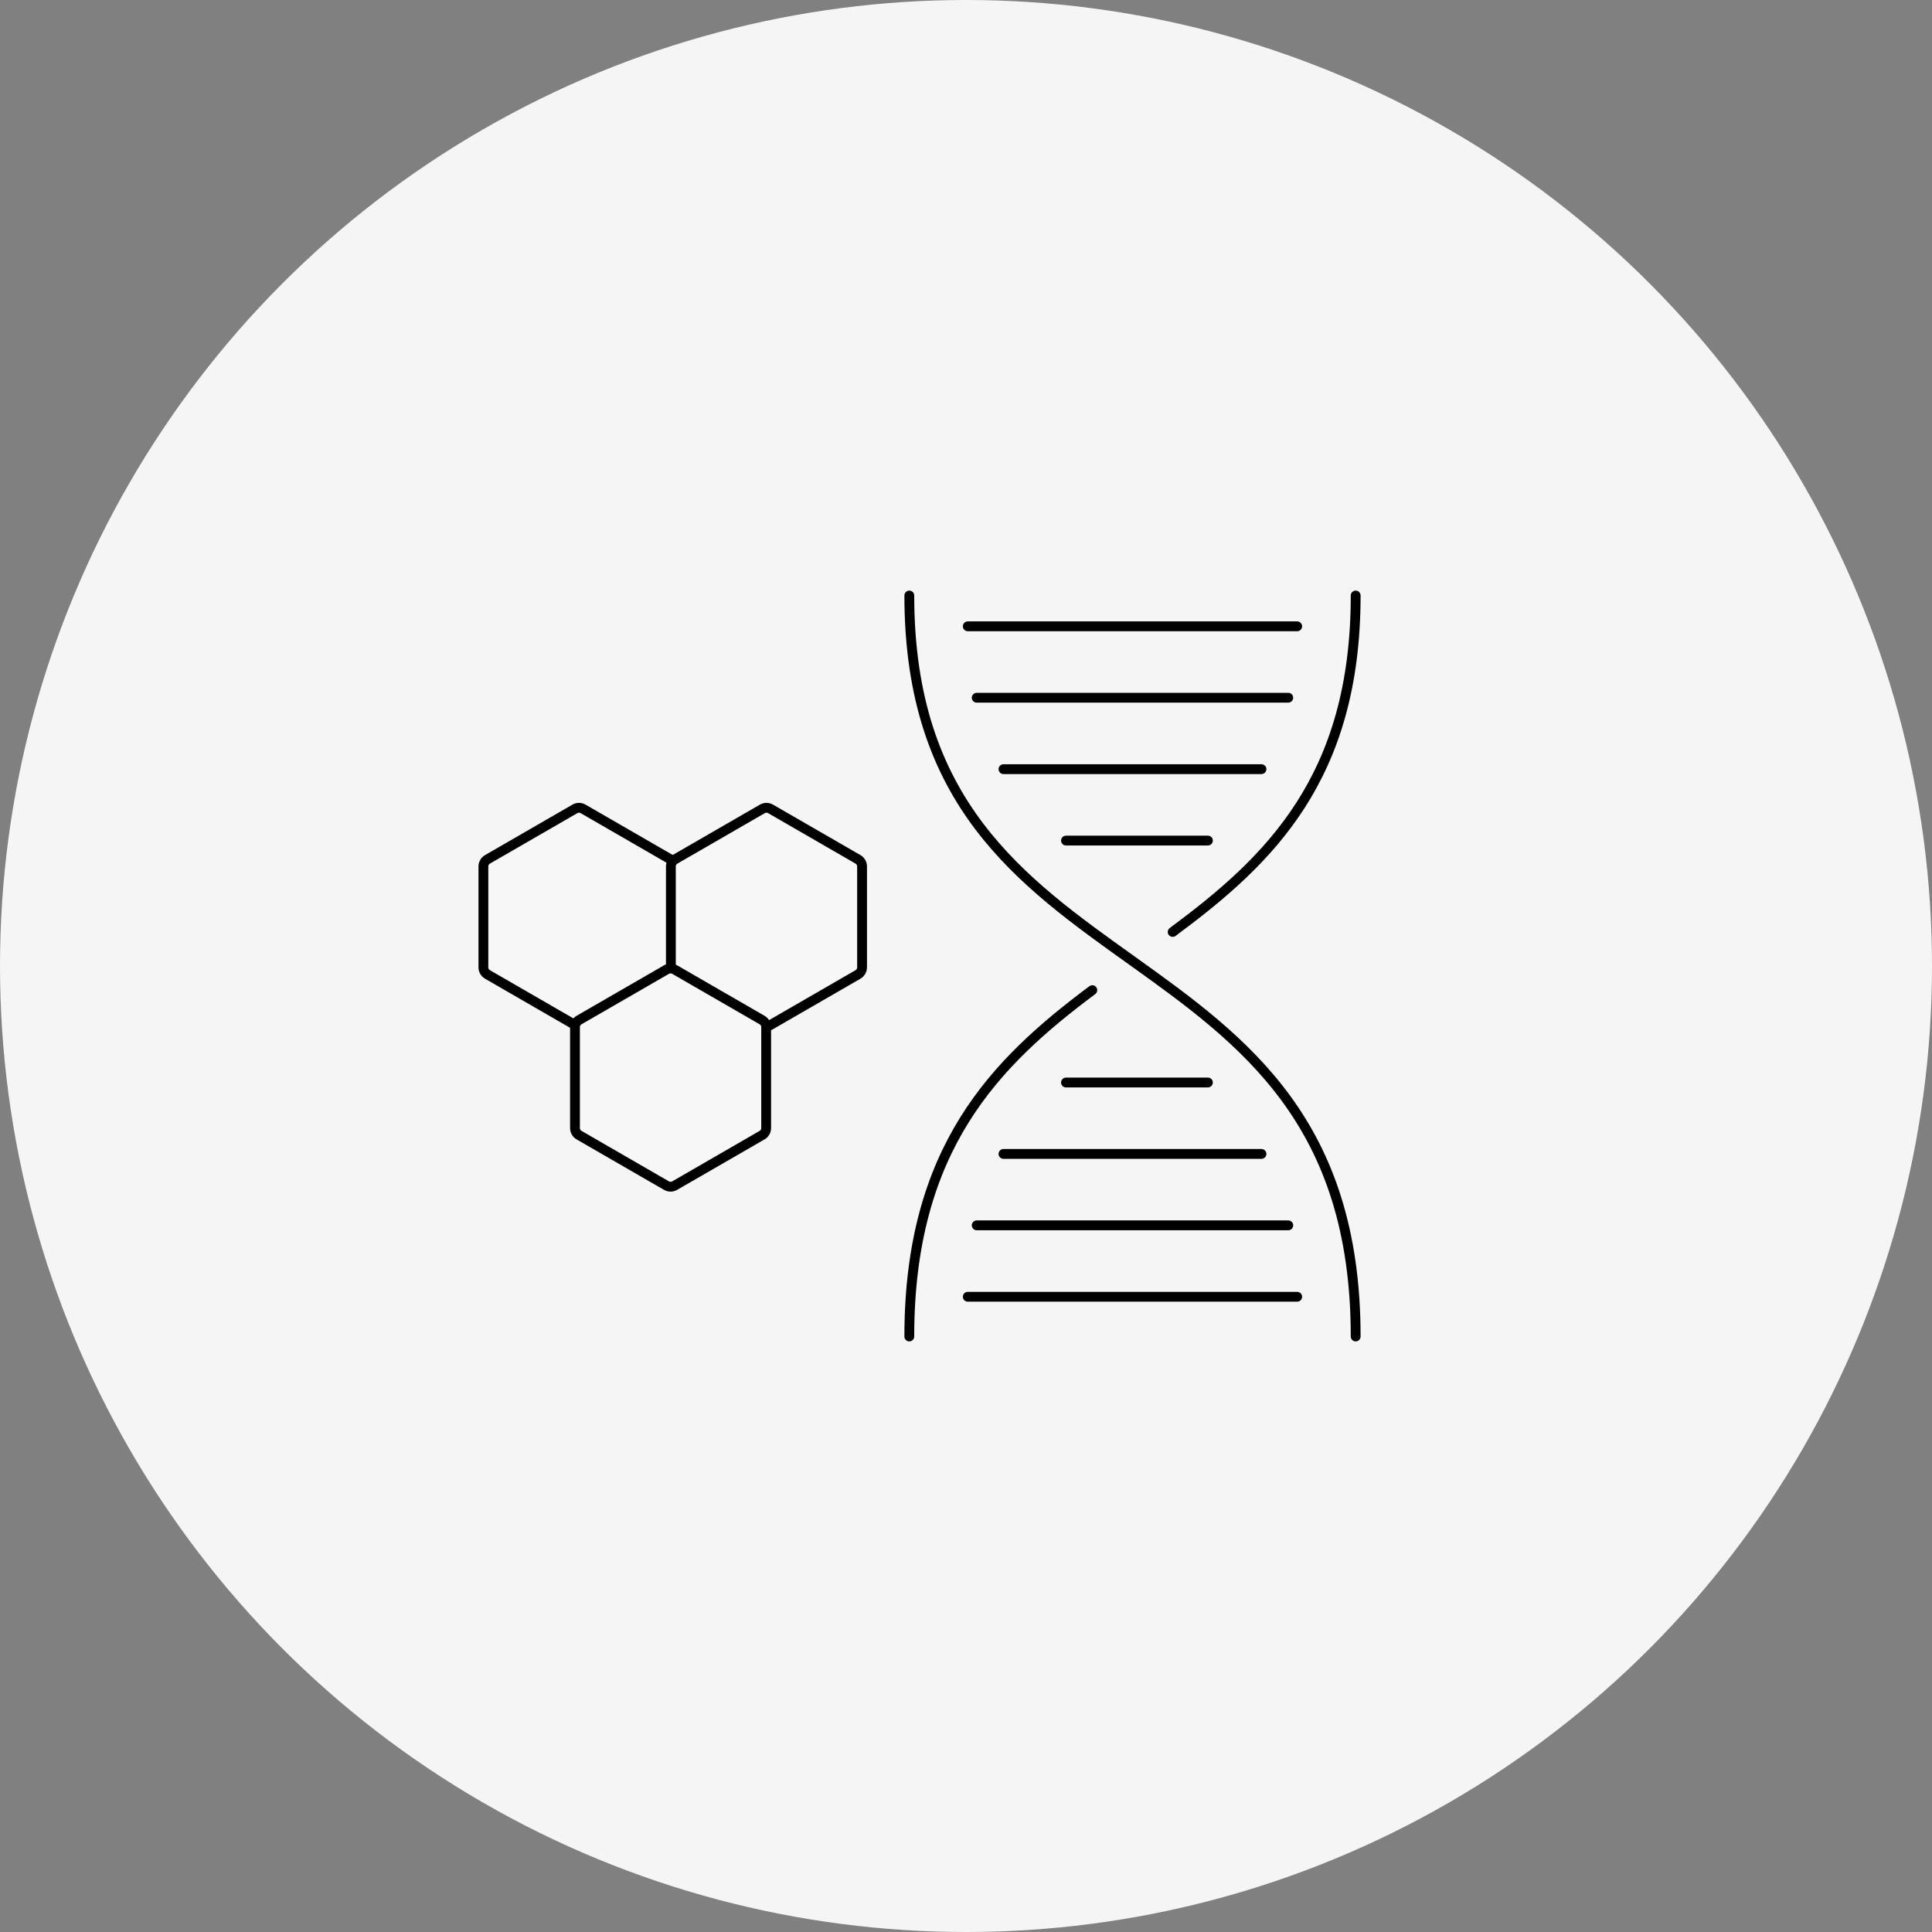<svg width="295" height="295" viewBox="0 0 295 295" fill="none" xmlns="http://www.w3.org/2000/svg">
<rect x="0" y="0" width="295" height="295" fill="#808080" stroke="none"/>
<circle cx="147.5" cy="147.5" r="147.5" fill="#F5F5F5"/>
<path d="M138.844 90.93C138.844 154.316 207 138.64 207 204.07" stroke="black" stroke-width="1.5" stroke-linecap="round"/>
<path d="M207 90.93C207 118.801 193.822 131.386 179.056 142.302" stroke="black" stroke-width="1.5" stroke-linecap="round"/>
<path d="M138.843 204.07C138.843 175.3 152.02 162.211 166.787 151.187" stroke="black" stroke-width="1.5" stroke-linecap="round"/>
<line x1="162.767" y1="128.348" x2="184.44" y2="128.348" stroke="black" stroke-width="1.5" stroke-linecap="round"/>
<line x1="0.75" y1="-0.75" x2="22.423" y2="-0.75" transform="matrix(1 0 0 -1 162.017 164.539)" stroke="black" stroke-width="1.5" stroke-linecap="round"/>
<line x1="153.224" y1="117.443" x2="192.618" y2="117.443" stroke="black" stroke-width="1.5" stroke-linecap="round"/>
<line x1="0.75" y1="-0.75" x2="40.144" y2="-0.75" transform="matrix(1 -8.74228e-08 -8.74228e-08 -1 152.474 175.444)" stroke="black" stroke-width="1.5" stroke-linecap="round"/>
<line x1="149.135" y1="106.538" x2="196.708" y2="106.538" stroke="black" stroke-width="1.5" stroke-linecap="round"/>
<line x1="0.75" y1="-0.75" x2="48.323" y2="-0.75" transform="matrix(1 8.74228e-08 8.74228e-08 -1 148.385 186.349)" stroke="black" stroke-width="1.5" stroke-linecap="round"/>
<line x1="147.771" y1="95.632" x2="198.071" y2="95.632" stroke="black" stroke-width="1.5" stroke-linecap="round"/>
<line x1="0.75" y1="-0.75" x2="51.049" y2="-0.75" transform="matrix(1 8.74228e-08 8.74228e-08 -1 147.021 197.254)" stroke="black" stroke-width="1.5" stroke-linecap="round"/>
<path d="M89.032 123.509L102.379 131.215C102.766 131.438 103.004 131.85 103.004 132.297V147.708C103.004 148.155 102.766 148.568 102.379 148.791L89.032 156.497C88.645 156.72 88.169 156.72 87.782 156.497L74.436 148.791C74.049 148.568 73.811 148.155 73.811 147.708V132.297C73.811 131.85 74.049 131.438 74.436 131.215L87.782 123.509C88.169 123.286 88.645 123.286 89.032 123.509Z" fill="#F7F7F7" stroke="black" stroke-width="1.5" stroke-linejoin="round"/>
<path d="M117.658 123.509L131.005 131.215C131.392 131.438 131.63 131.85 131.63 132.297V147.708C131.63 148.155 131.392 148.568 131.005 148.791L117.658 156.497C117.271 156.72 116.795 156.72 116.408 156.497L103.062 148.791C102.675 148.568 102.437 148.155 102.437 147.708V132.297C102.437 131.85 102.675 131.438 103.062 131.215L116.408 123.509C116.795 123.286 117.271 123.286 117.658 123.509Z" fill="#F7F7F7" stroke="black" stroke-width="1.5" stroke-linejoin="round"/>
<path d="M103.015 148.045L116.362 155.751C116.749 155.974 116.987 156.387 116.987 156.833V172.245C116.987 172.691 116.749 173.104 116.362 173.327L103.016 181.033C102.629 181.256 102.152 181.256 101.765 181.033L88.419 173.327C88.032 173.104 87.794 172.691 87.794 172.245V156.833C87.794 156.387 88.032 155.974 88.419 155.751L101.765 148.045C102.152 147.822 102.629 147.822 103.015 148.045Z" fill="#F7F7F7" stroke="black" stroke-width="1.5" stroke-linejoin="round"/>
</svg>
